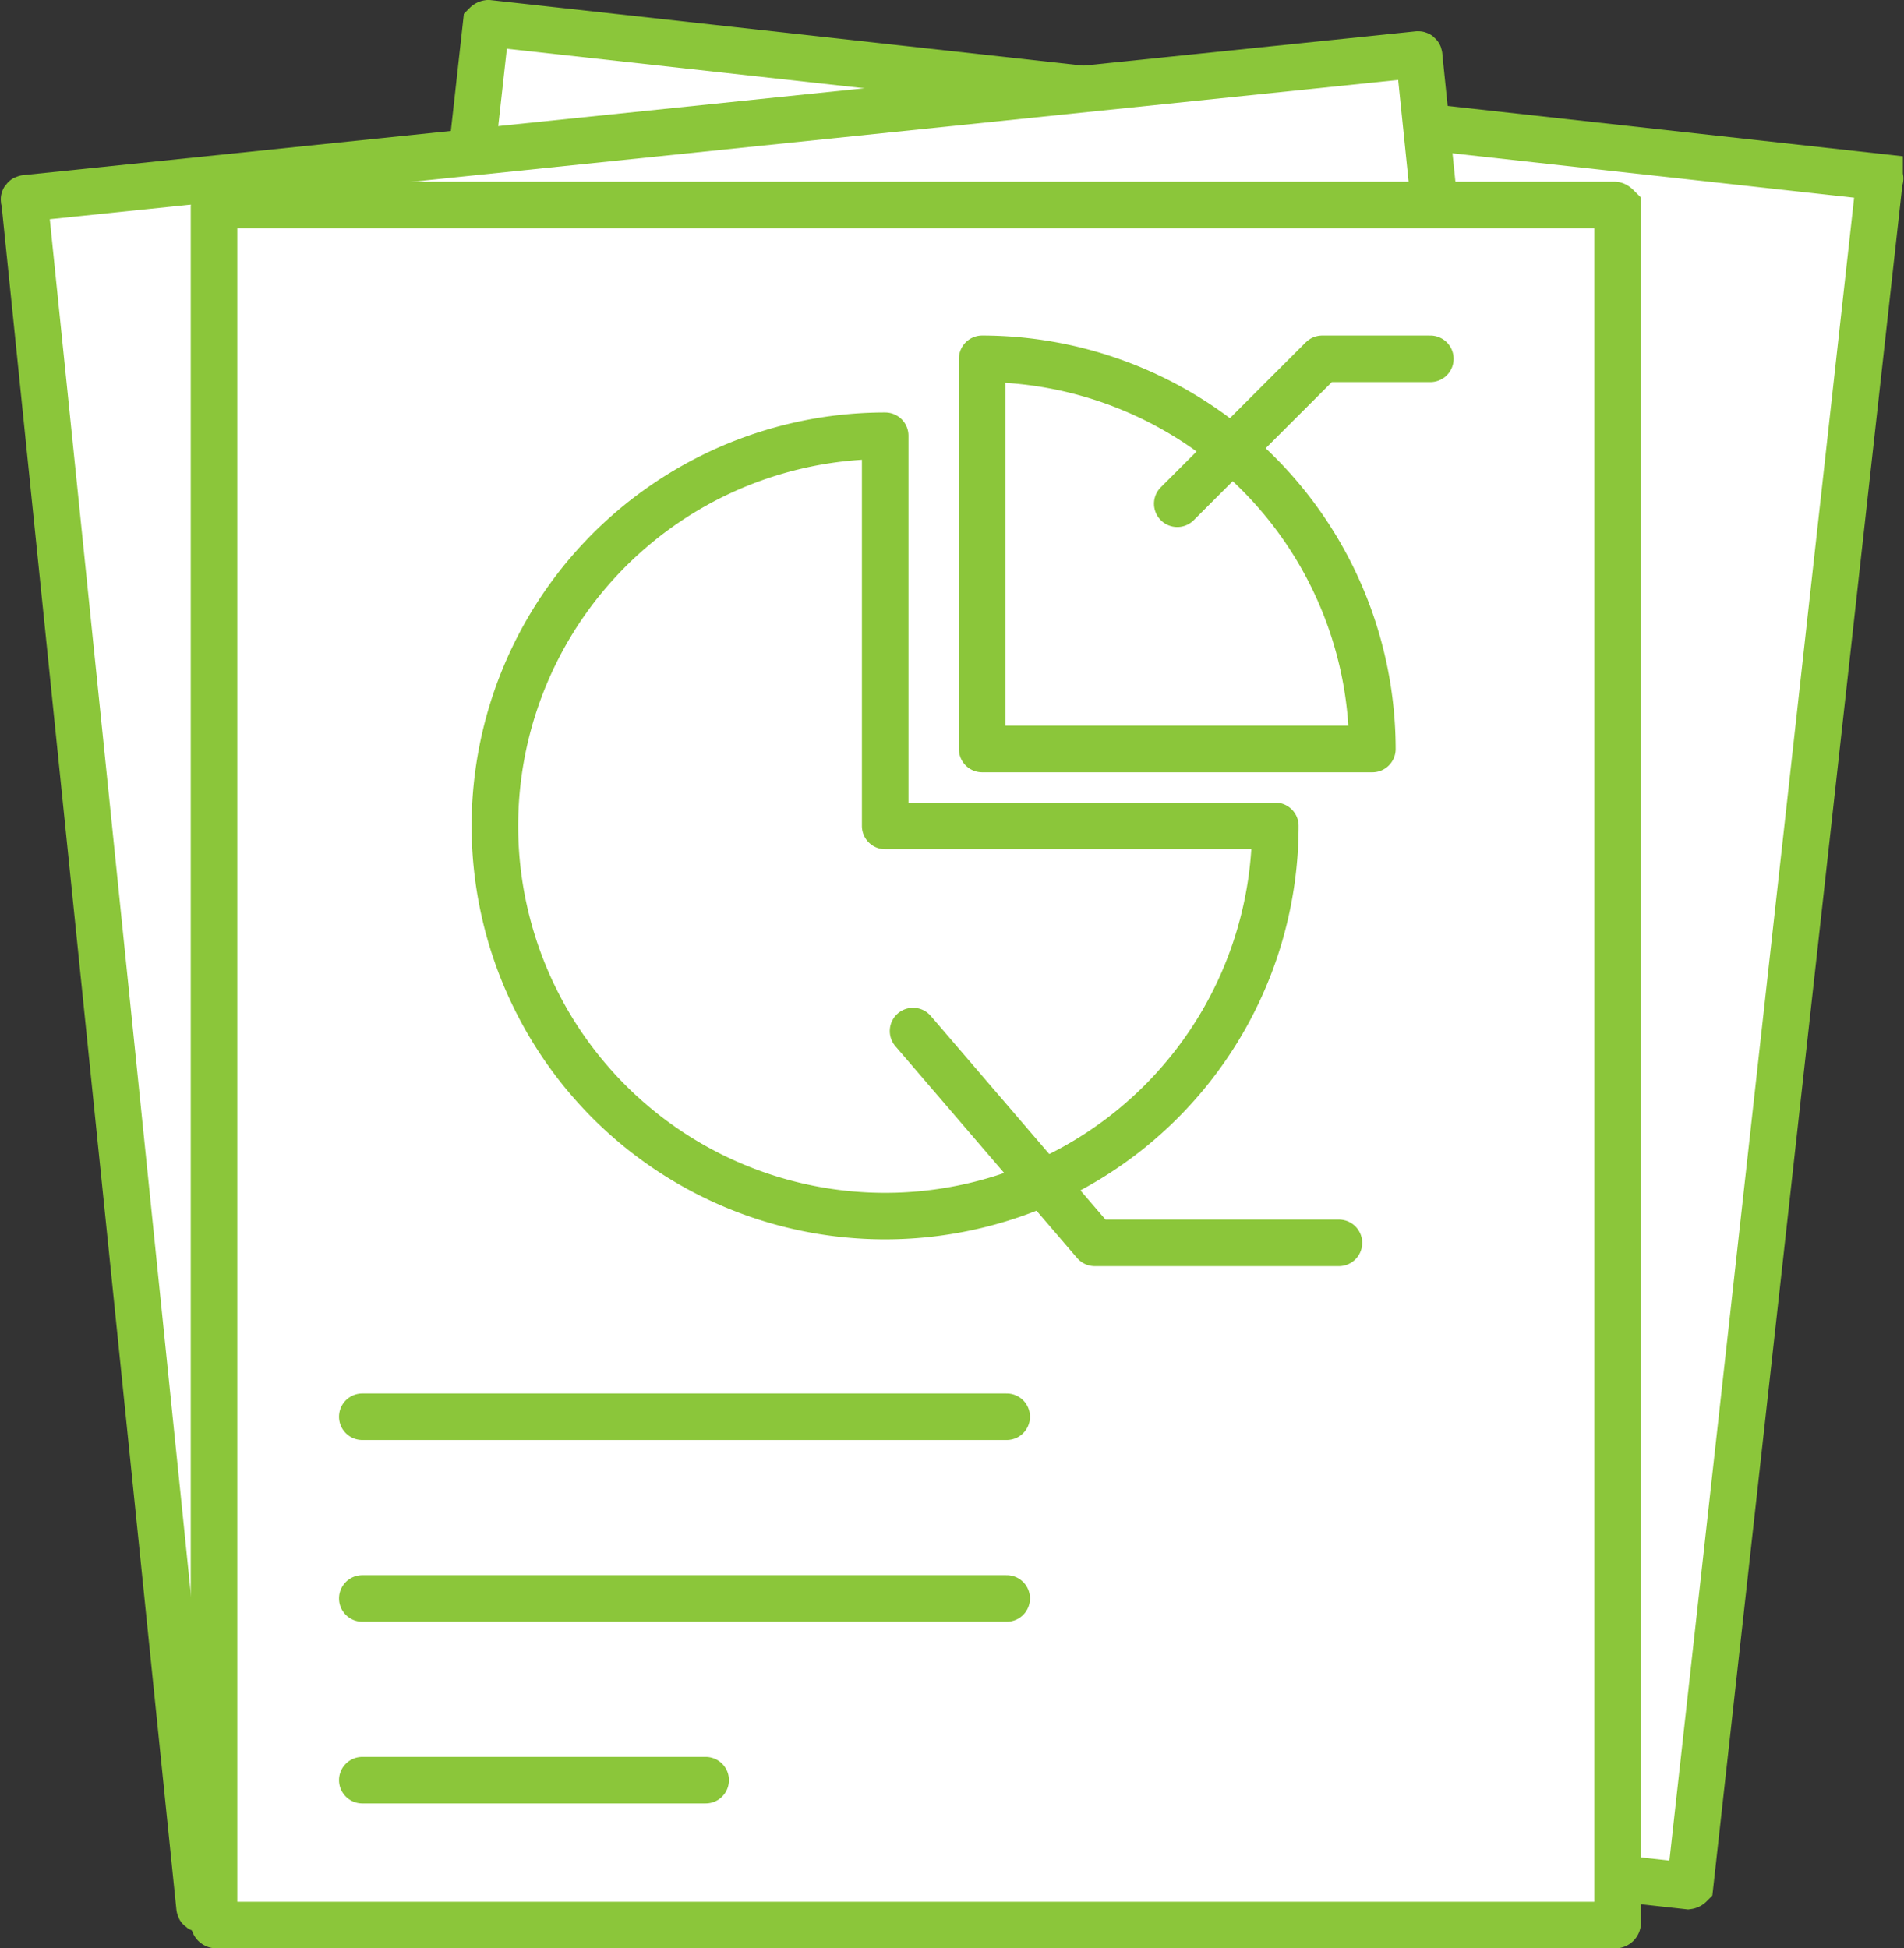 <svg xmlns="http://www.w3.org/2000/svg" width="102.233" height="104.624" viewBox="0 0 102.233 104.624">
  <rect x="0" y="0" width="102.233" height="104.624" fill="#333333" stroke="none"/>
  <g id="Group_666" data-name="Group 666" transform="translate(0.332 0.25)">
    <path id="Path_3071" data-name="Path 3071" d="M110.4,9.261,35.7,1a.209.209,0,0,0-.12.06L25.4,92.648a.209.209,0,0,0,.06.12l74.647,8.261a.209.209,0,0,0,.12-.06L110.4,9.381C110.463,9.321,110.4,9.321,110.4,9.261Z" transform="translate(-9.81)" fill="#fff" stroke="#8bc63a" stroke-miterlimit="10" stroke-width="2.5"/>
    <path id="Path_3072" data-name="Path 3072" d="M75.81,3.8,1.043,11.522c-.06,0-.12.06-.06.12l9.4,91.648c0,.06.06.12.12.06l74.707-7.662c.06,0,.12-.06.06-.12L75.87,3.92C75.87,3.86,75.87,3.8,75.81,3.8Z" transform="translate(0 -1.124)" fill="#fff" stroke="#8bc63a" stroke-miterlimit="10" stroke-width="2.5"/>
    <path id="Path_3073" data-name="Path 3073" d="M93.186,17.3H18.12a.129.129,0,0,0-.12.12v92.127a.129.129,0,0,0,.12.12H93.246a.129.129,0,0,0,.12-.12V17.42C93.306,17.36,93.246,17.3,93.186,17.3Z" transform="translate(-6.84 -6.543)" fill="#fff" stroke="#8bc63a" stroke-miterlimit="10" stroke-width="2.5"/>
    <path id="Path_3074" data-name="Path 3074" d="M85.1,58.952A20.952,20.952,0,1,1,64.152,38V58.952Z" transform="translate(-16.955 -14.851)" fill="#fff" stroke="#8bc63a" stroke-linecap="round" stroke-linejoin="round" stroke-miterlimit="10" stroke-width="2.5"/>
    <path id="Path_3075" data-name="Path 3075" d="M107.852,52.052A20.975,20.975,0,0,0,86.9,31.1V52.052Z" transform="translate(-34.496 -12.082)" fill="#fff" stroke="#8bc63a" stroke-linecap="round" stroke-linejoin="round" stroke-miterlimit="10" stroke-width="2.5"/>
    <path id="Path_3076" data-name="Path 3076" d="M80.7,91.4l9.757,11.374h13.11" transform="translate(-32.007 -36.285)" fill="none" stroke="#8bc63a" stroke-linecap="round" stroke-linejoin="round" stroke-miterlimit="10" stroke-width="2.5"/>
    <path id="Path_3077" data-name="Path 3077" d="M104.4,38.882l7.782-7.782h5.807" transform="translate(-41.52 -12.082)" fill="none" stroke="#8bc63a" stroke-linecap="round" stroke-linejoin="round" stroke-miterlimit="10" stroke-width="2.5"/>
    <line id="Line_54" data-name="Line 54" x2="34.6" transform="translate(19.121 75.827)" fill="none" stroke="#8bc63a" stroke-linecap="round" stroke-linejoin="round" stroke-miterlimit="10" stroke-width="2.5"/>
    <line id="Line_55" data-name="Line 55" x2="34.6" transform="translate(19.121 85.584)" fill="none" stroke="#8bc63a" stroke-linecap="round" stroke-linejoin="round" stroke-miterlimit="10" stroke-width="2.5"/>
    <line id="Line_56" data-name="Line 56" x2="18.437" transform="translate(19.121 95.342)" fill="none" stroke="#8bc63a" stroke-linecap="round" stroke-linejoin="round" stroke-miterlimit="10" stroke-width="2.5"/>
  </g>
</svg>
